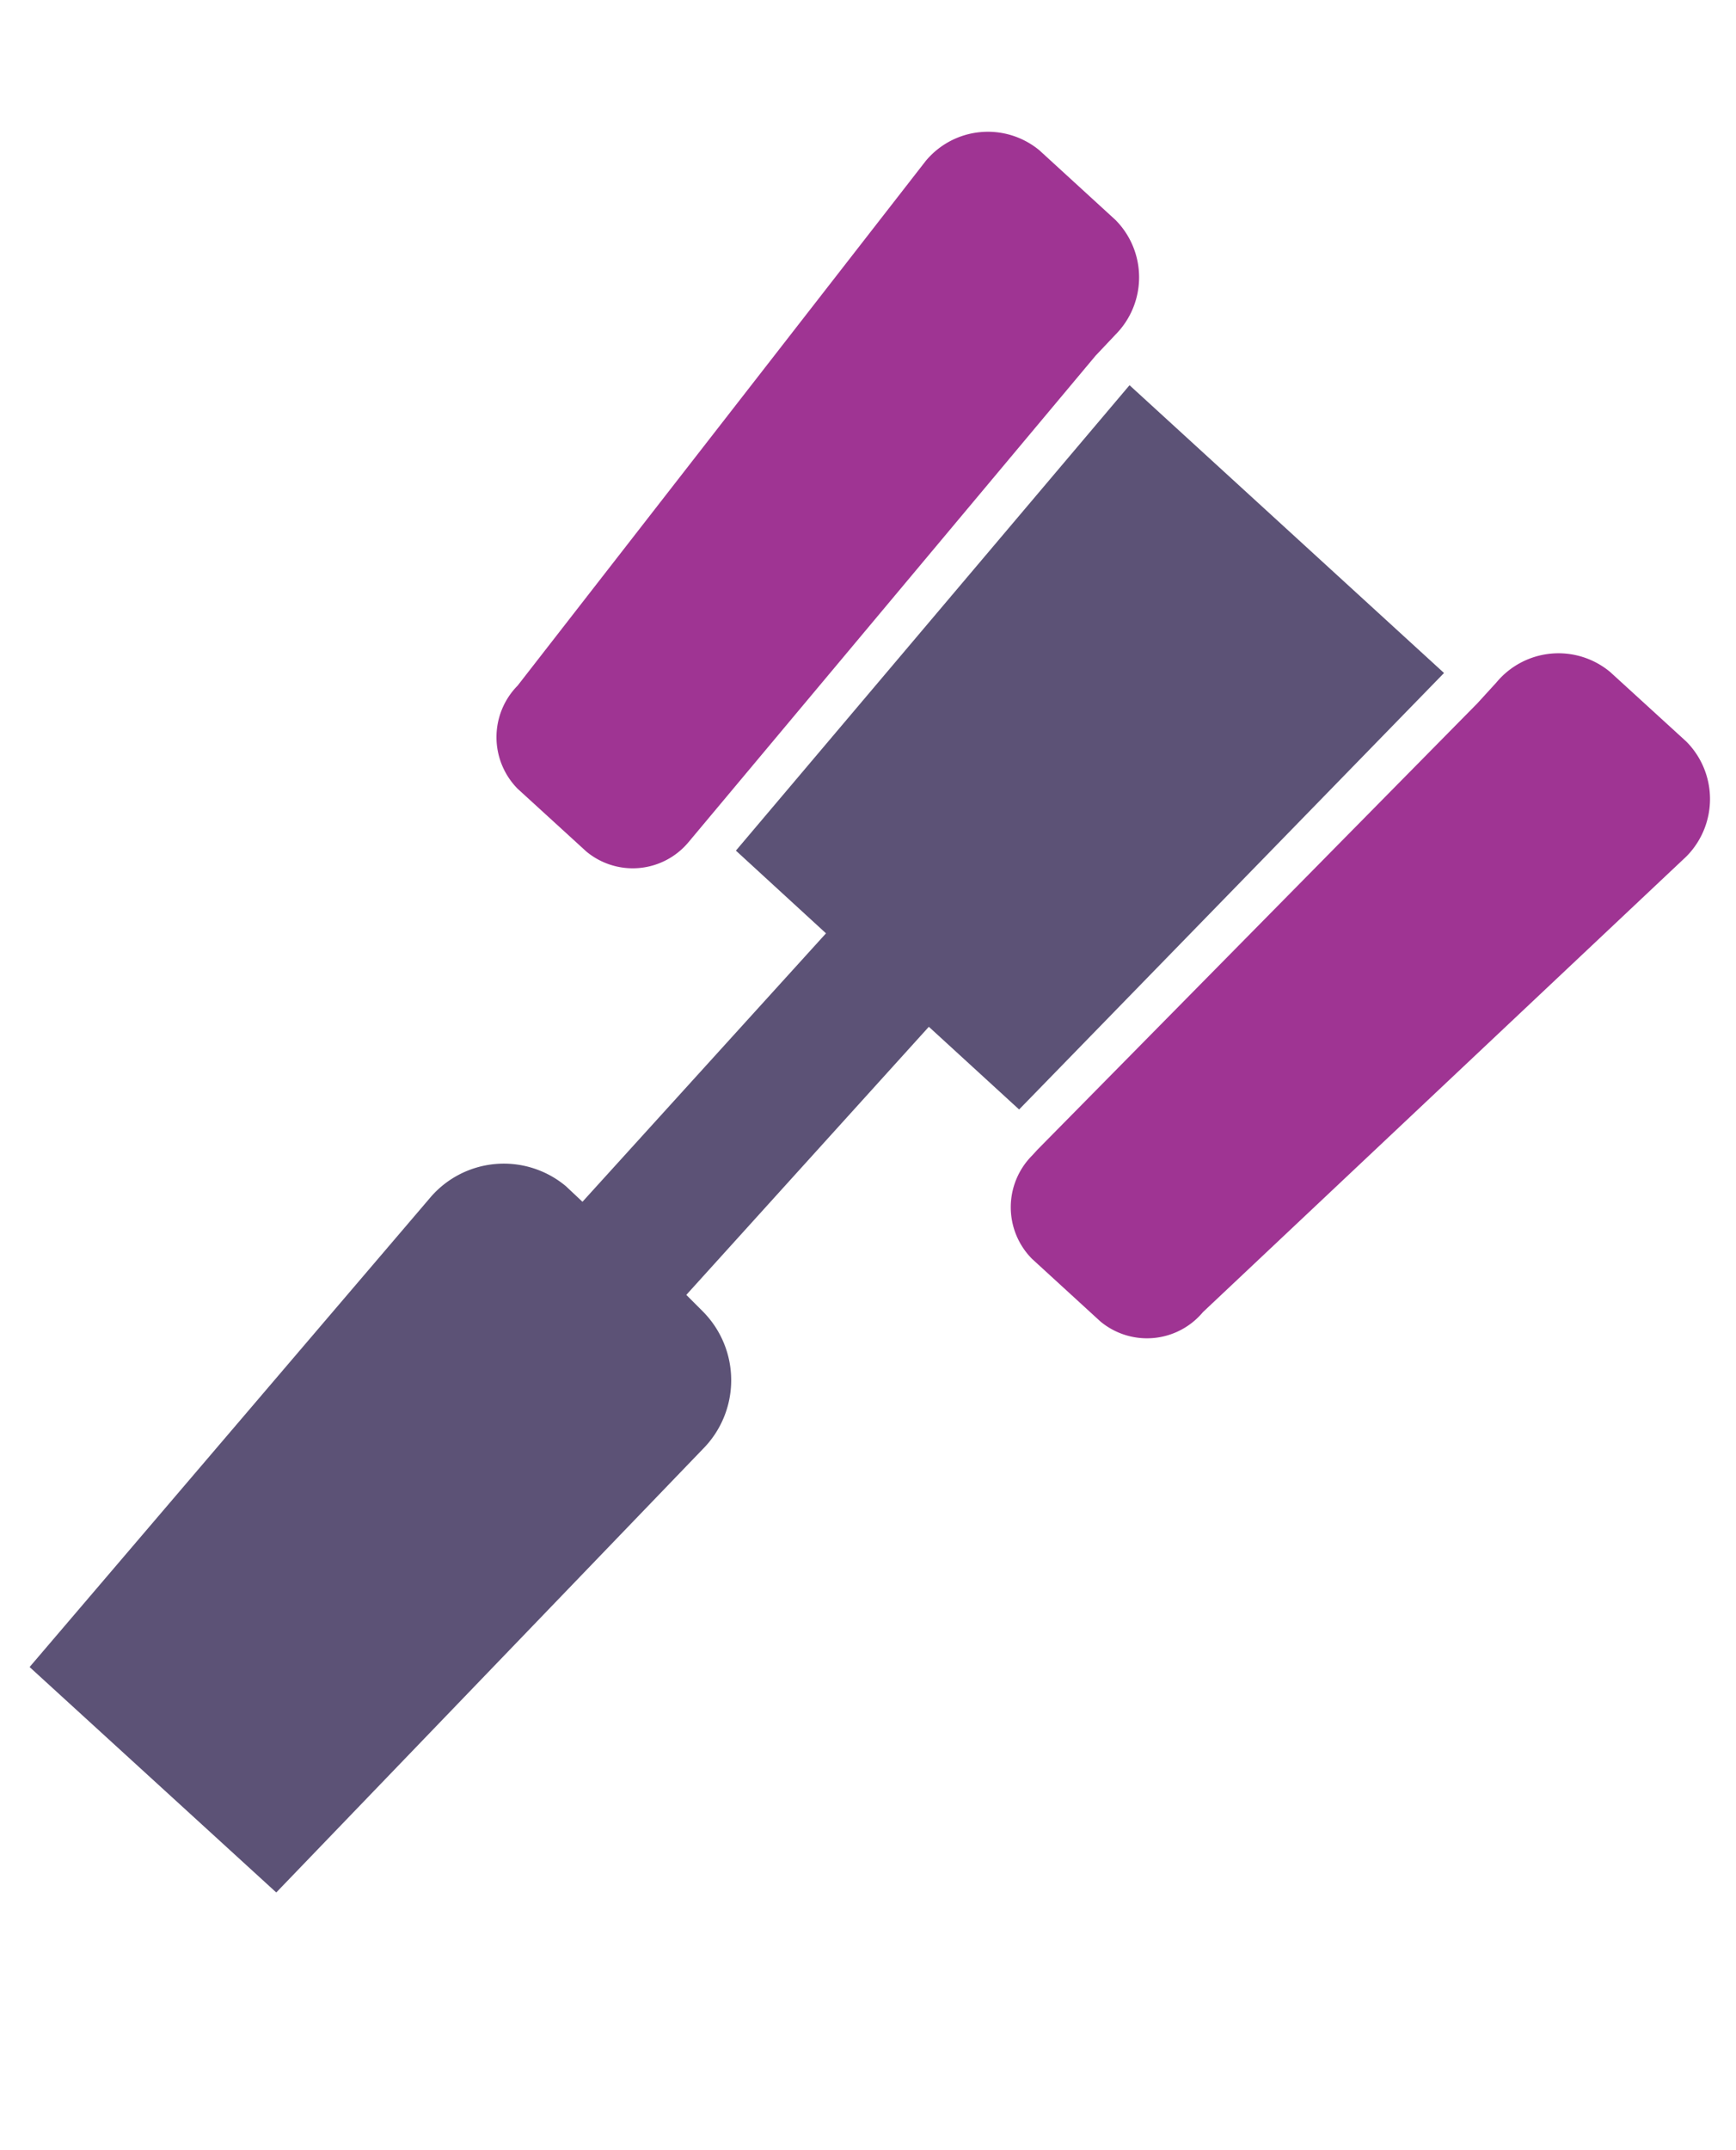 <svg id="Layer_1" data-name="Layer 1" xmlns="http://www.w3.org/2000/svg" viewBox="0 0 105 130"><defs><style>.cls-1{fill:#9f3493;}.cls-2,.cls-3,.cls-4,.cls-5,.cls-6{fill:#5c5276;}.cls-3,.cls-4,.cls-5,.cls-6{font-size:14.52px;font-family:IBMPlexMono-SemiBoldItalic, IBM Plex Mono SemiBold;font-weight:600;font-style:italic;}.cls-3{letter-spacing:-0.02em;}.cls-4{letter-spacing:-0.04em;}.cls-5{letter-spacing:-0.02em;}</style></defs><title>OSF-Icon-besluiten</title><path class="cls-1" d="M67.47,20.23a4.92,4.92,0,0,0,0-6.93l-4.6-4.21A4.89,4.89,0,0,0,56,9.72L31.31,41.45a4.44,4.44,0,0,0,0,6.24l4.15,3.79a4.39,4.39,0,0,0,6.19-.57L66.27,21.5l1.2-1.27Z"/><path class="cls-2" d="M68.31,23.3,44.51,51.43l5.45,5L35.23,72.66l-1-.94a5.85,5.85,0,0,0-8.26.75L1.79,100.79l14.92,13.63,25.8-26.81a5.9,5.9,0,0,0,0-8.32l-1-1L56.18,62.08l5.46,5,25.7-26.39-19-17.38Z"/><path class="cls-1" d="M102,44.84l-4.61-4.21a4.88,4.88,0,0,0-6.88.63l-1.15,1.26h0l-26.62,27,0,0-.32.35a4.43,4.43,0,0,0,0,6.24l4.14,3.79a4.41,4.41,0,0,0,6.2-.57L102,51.78a4.93,4.93,0,0,0,0-6.94Z"/></svg>
